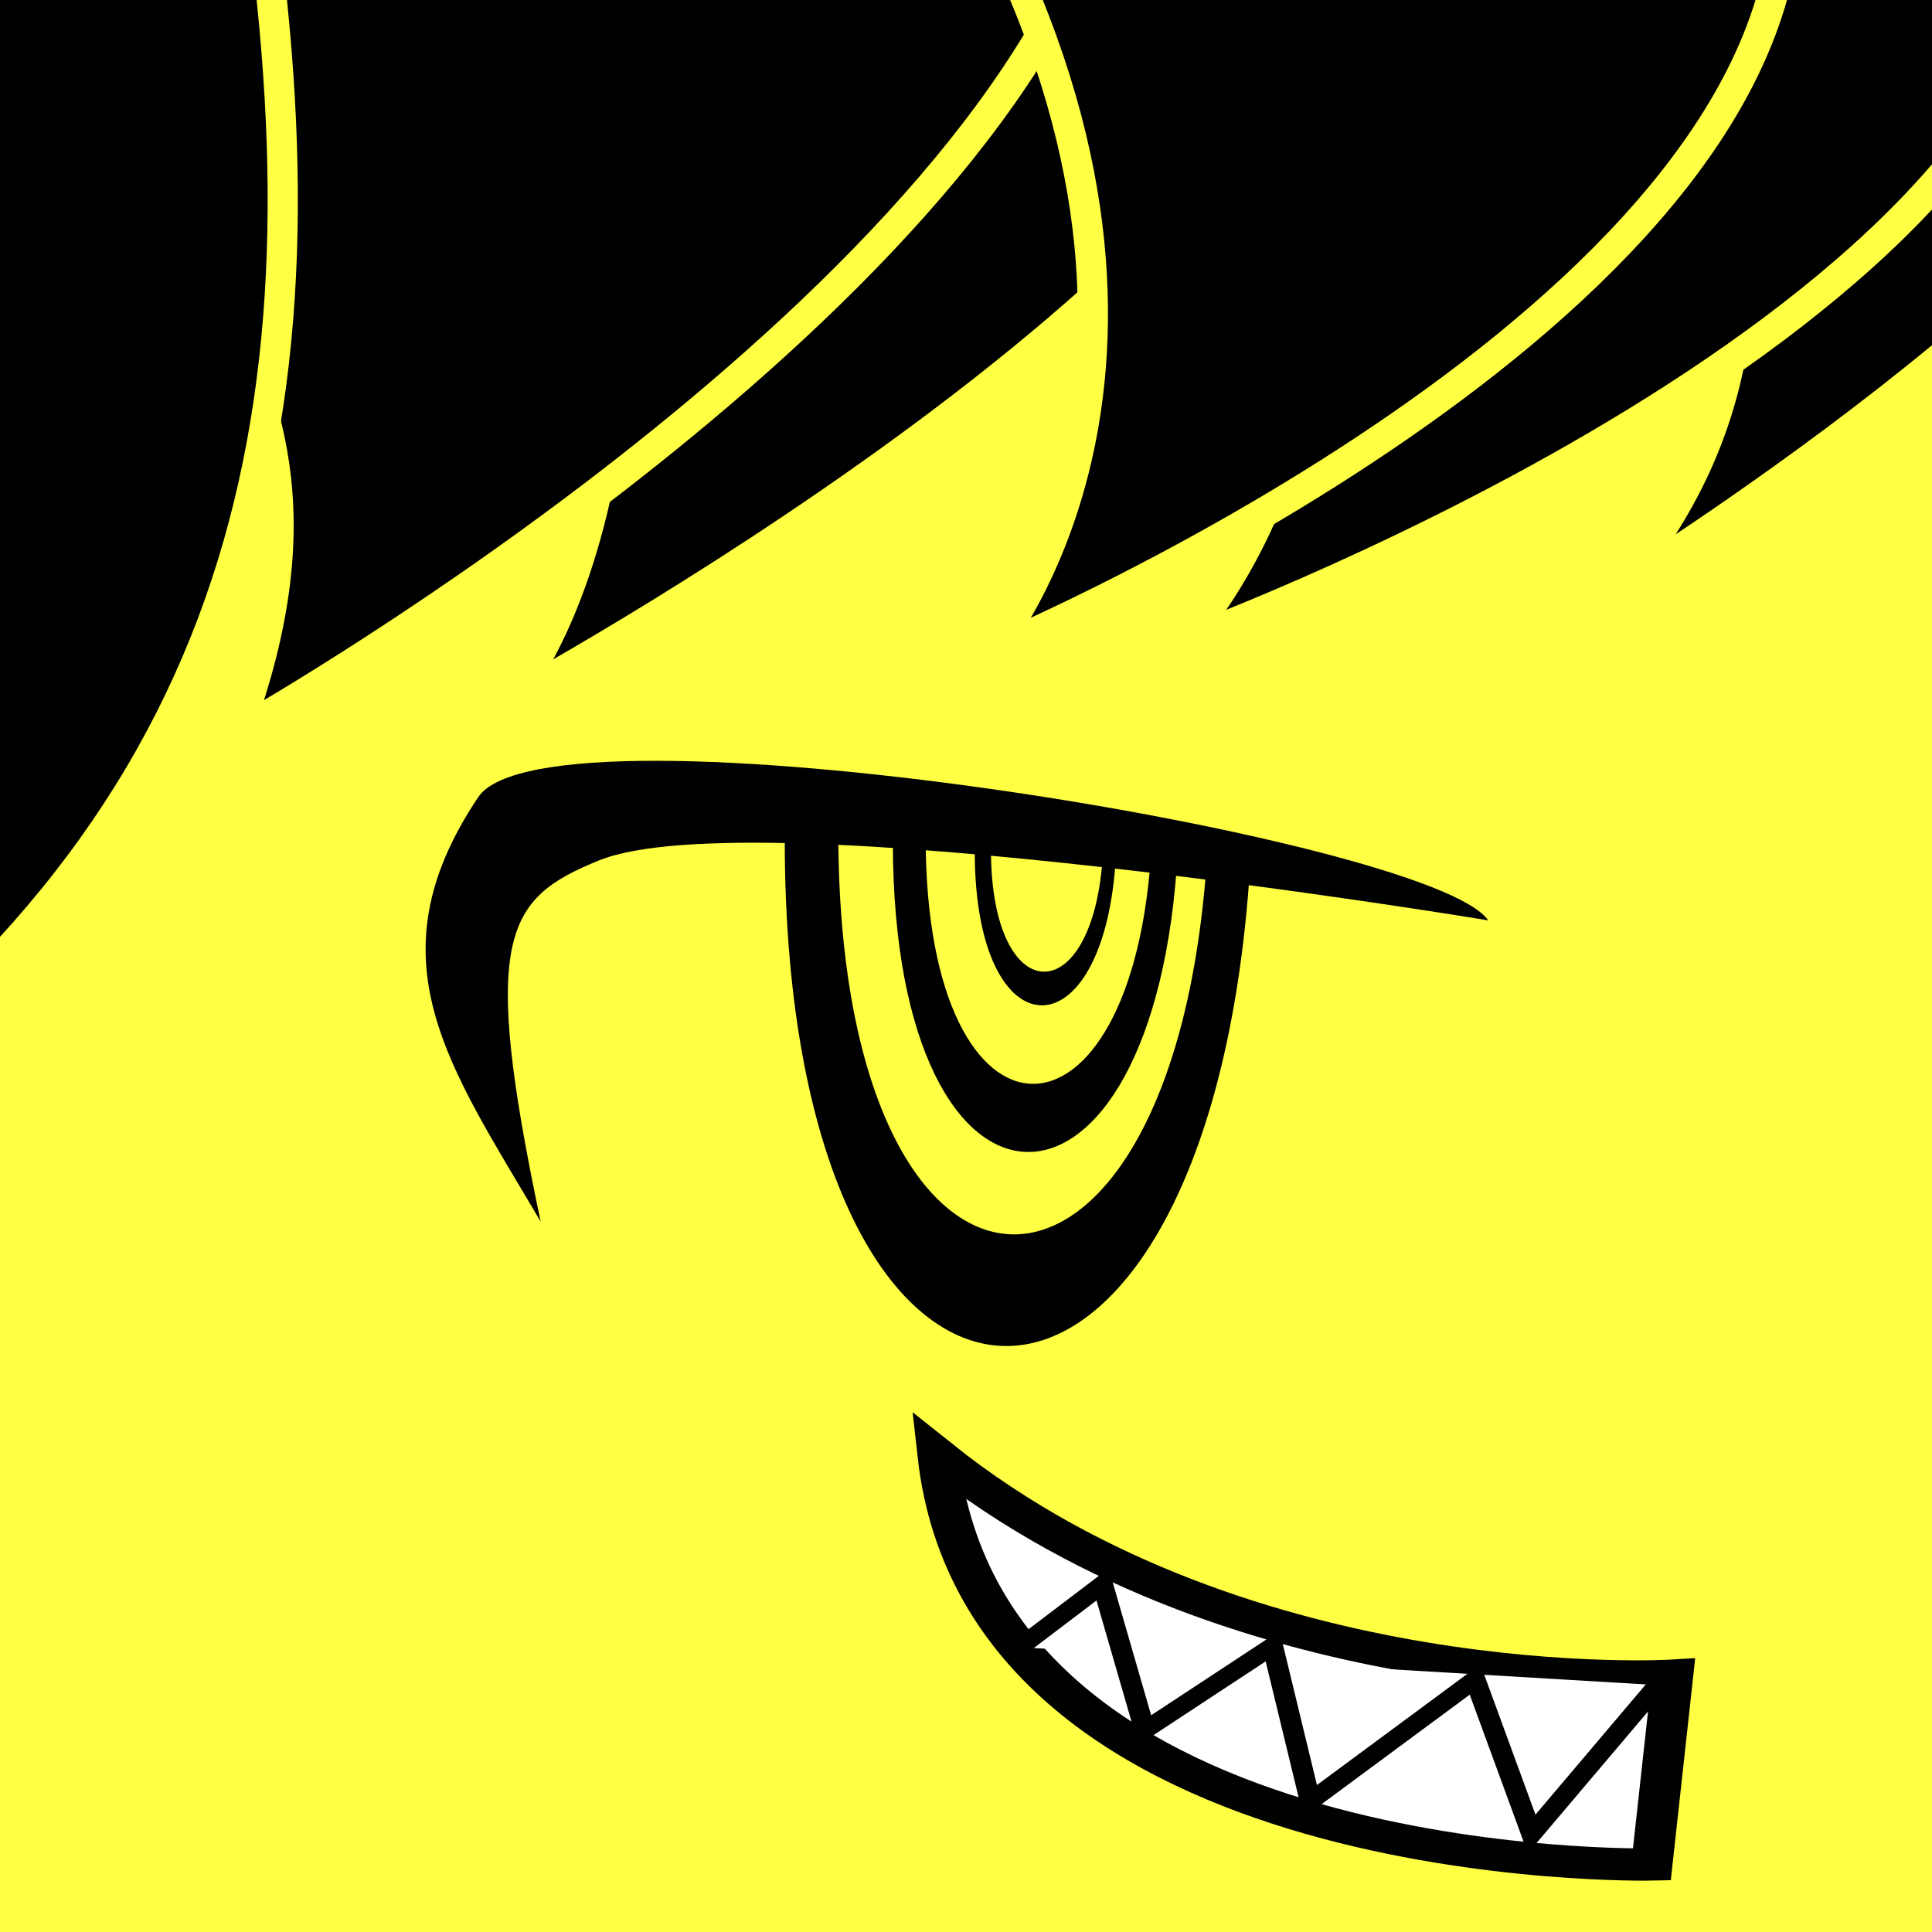 <svg width="512" height="512" xmlns="http://www.w3.org/2000/svg"><path style="fill:#ff4;fill-opacity:1;fill-rule:evenodd;stroke:none;stroke-width:9.66" d="M-59.315-42.835h635.299v597.509H-59.315z"/><g style="display:inline"><path style="fill:#000;fill-opacity:1;stroke:none;stroke-width:.265" d="M70.135 92.063c6.406 37.459 30.43 33.48 26.143-3.865" transform="scale(4.677) rotate(9.613 321.304 -82.778)"/><path style="fill:#ff4;fill-opacity:1;stroke:none;stroke-width:.265" d="M11.944 167.473c6.406 37.459 30.43 33.48 26.143-3.865" transform="scale(3.708) rotate(9.613 677.275 398.78)"/><path style="fill:#000;fill-opacity:1;stroke:none;stroke-width:.265" d="M62.572 156.533c6.407 37.458 30.43 33.48 26.143-3.865" transform="rotate(9.613 1539.848 678.784) scale(2.859)"/><path style="fill:#ff4;fill-opacity:1;stroke:none;stroke-width:.265" d="M11.944 167.473c6.406 37.459 30.43 33.48 26.143-3.865" transform="scale(2.267) rotate(9.613 472.62 705.22)"/><path style="fill:#000;fill-opacity:1;stroke:none;stroke-width:.265" d="M62.572 156.533c6.407 37.458 30.43 33.48 26.143-3.865" transform="rotate(9.613 148.075 1232.996) scale(1.416)"/><path style="fill:#ff4;fill-opacity:1;stroke:none;stroke-width:.265" d="M11.944 167.473c6.406 37.459 30.43 33.48 26.143-3.865" transform="rotate(9.613 -83.852 1688.551) scale(1.123)"/><path style="fill:#000;fill-opacity:1;stroke:none;stroke-width:.265" d="M106.908 120.177c-3.89-4.098-54.672-3.808-57.586 2.675-4.544 10.11.91 15.279 7.505 23.123-6.076-15.387-5.04-17.713-.162-20.73 7.981-4.937 50.243-5.068 50.243-5.068z" transform="rotate(9.614 2338.886 -225.097) scale(4.677)"/><g style="stroke:#ff4;stroke-width:8;stroke-dasharray:none;stroke-opacity:1"><path style="fill:#000;stroke:#ff4;stroke-width:8;stroke-dasharray:none;stroke-opacity:1" d="M450.77-5.436c15.895 66.182 17.312 114.991-23.124 162.46 0 0 140.699-86.97 158.054-146.416M146.124-12.882c26.673 45.273 24.248 153.263-11.677 199.043 0 0 208.604-112.485 221.59-202.094"/><path style="fill:#000;stroke:#ff4;stroke-width:8;stroke-dasharray:none;stroke-opacity:1" d="M143.475-14.678c-78.743 92.125 29.413 93.88-15.06 213.744 0 0 187.88-105.517 227.621-214.999" transform="translate(-65.752 -4.612)"/><path style="fill:#000;stroke:#ff4;stroke-width:8;stroke-dasharray:none;stroke-opacity:1" d="M472.426-13.753C457.112 91.968 239.775 170.91 239.775 170.91s69.346-70.006 15.811-198.429" transform="translate(72.998 -.263)"/><path style="fill:#000;stroke:#ff4;stroke-width:8;stroke-dasharray:none;stroke-opacity:1" d="M472.426-13.753C457.112 91.968 262.093 173.024 262.093 173.024s62.198-72.716-.374-195.42M67.167-36.993c21.682 138.132 2.768 248.125-118.84 336.072l-50.863-279.615"/></g><g style="fill:#fff;fill-opacity:1"><path style="fill:#fff;fill-opacity:1;fill-rule:evenodd;stroke:#010100;stroke-width:8;stroke-linecap:butt;stroke-linejoin:miter;stroke-dasharray:none;stroke-opacity:1;paint-order:normal" d="M428.658 486.978s-129.497 3.57-138.674-101.36c59.9 60.952 142.703 54.558 142.703 54.558z" transform="matrix(1.364 0 0 1.069 -146.927 -26.472)"/><path style="fill:#fff;fill-opacity:1;fill-rule:evenodd;stroke:#010100;stroke-width:4.072;stroke-linecap:butt;stroke-linejoin:miter;stroke-dasharray:none;stroke-opacity:1;paint-order:normal" d="m429.8 442.517-24.497 36.898-10.999-38.308-32.024 30.203-7.306-38.474-24.846 20.85-8.192-36.138-16.071 15.566" transform="matrix(1.364 0 0 1.069 -146.927 -26.472)"/></g></g></svg>